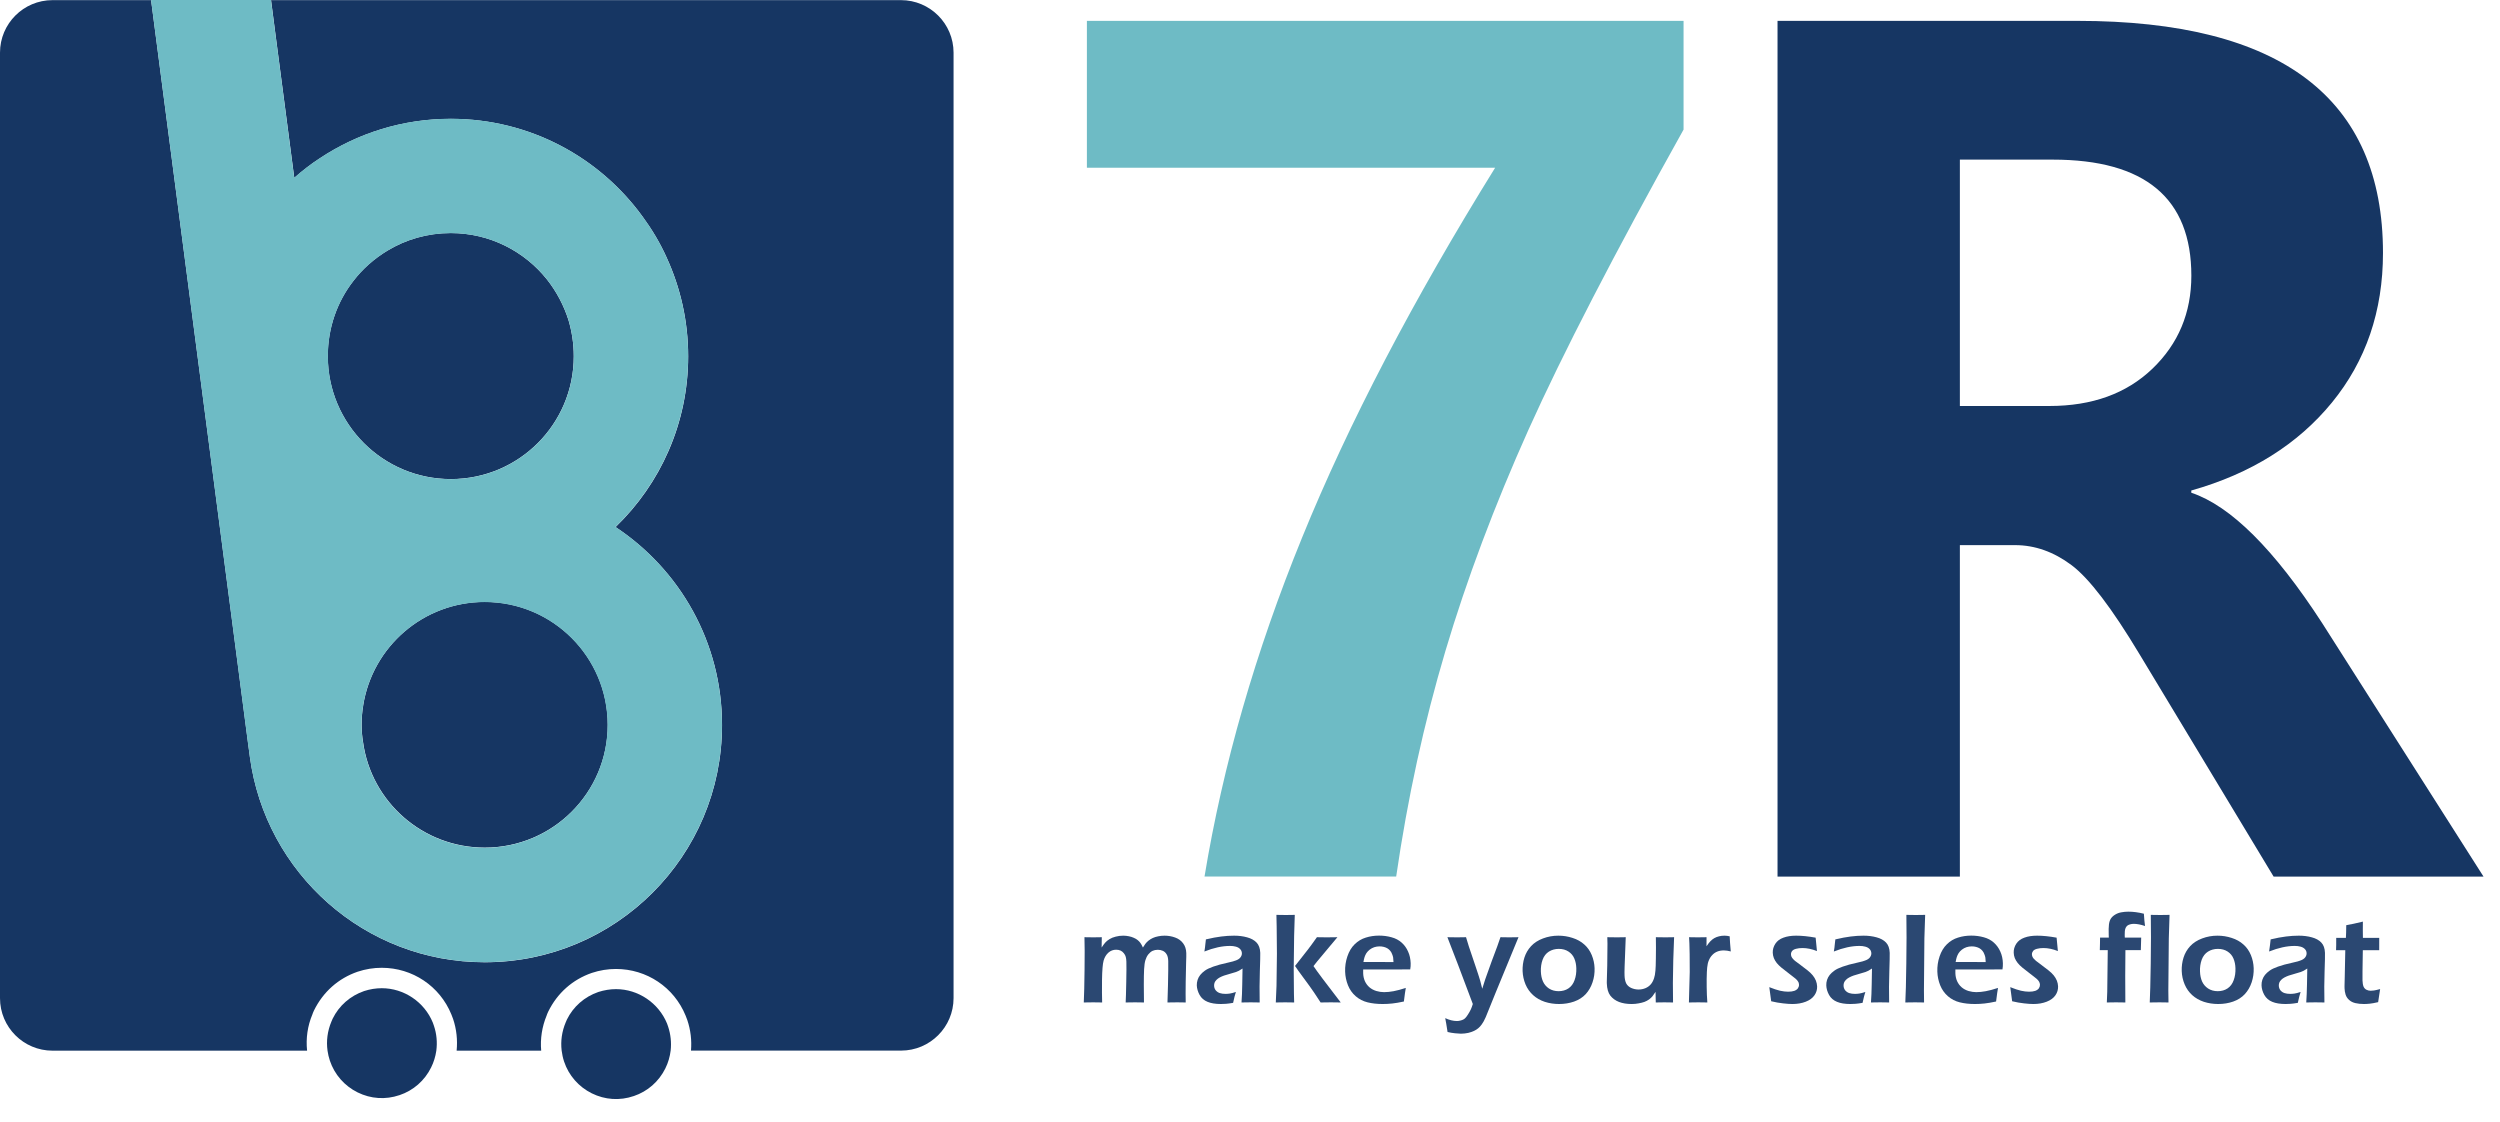 <svg width="78" height="35" viewBox="0 0 78 35" fill="none" xmlns="http://www.w3.org/2000/svg">
<path d="M52.525 4.047C50.364 7.919 48.754 11.04 47.69 13.404C46.628 15.772 45.762 18.076 45.095 20.317C44.429 22.557 43.916 24.901 43.561 27.348H37.581C38.155 23.868 39.17 20.341 40.624 16.776C42.077 13.206 44.086 9.363 46.648 5.234H33.911V0.651H52.527V4.047H52.525Z" fill="#6EBBC5"/>
<path d="M77.486 27.35H70.937L66.748 20.403C65.886 18.968 65.18 18.041 64.629 17.63C64.078 17.218 63.49 17.008 62.87 17.008H61.148V27.35H55.459V0.651H64.818C71.172 0.651 74.349 3.066 74.349 7.893C74.349 9.708 73.816 11.264 72.754 12.562C71.692 13.86 70.231 14.777 68.368 15.304V15.373C69.597 15.784 70.96 17.141 72.451 19.44L77.486 27.35ZM61.148 4.978V12.667H63.94C65.275 12.667 66.345 12.28 67.154 11.505C67.964 10.729 68.37 9.76 68.37 8.601C68.37 6.187 66.928 4.98 64.043 4.98H61.148V4.978Z" fill="#163663"/>
<path d="M15.124 18.78C13.208 18.78 11.623 20.177 11.332 22.008V22.012C11.329 22.012 11.329 22.012 11.332 22.016C11.298 22.208 11.284 22.412 11.284 22.613C11.284 22.795 11.298 22.979 11.329 23.157C11.585 25.018 13.19 26.445 15.126 26.445C17.244 26.445 18.962 24.731 18.962 22.613C18.96 20.494 17.241 18.78 15.124 18.78Z" fill="#163663"/>
<path d="M14.065 14.947C16.189 14.947 17.901 13.229 17.901 11.115C17.901 10.72 17.842 10.344 17.737 9.989C17.59 9.524 17.361 9.094 17.065 8.719C16.364 7.841 15.282 7.271 14.063 7.271C13.342 7.271 12.666 7.469 12.088 7.819C11.679 8.065 11.313 8.386 11.023 8.767C10.52 9.413 10.227 10.229 10.227 11.113C10.229 13.229 11.947 14.947 14.065 14.947Z" fill="#163663"/>
<path d="M28.11 0.004H8.457L8.59 1.031L9.182 5.55C9.434 5.327 9.7 5.12 9.981 4.938C11.156 4.159 12.559 3.708 14.065 3.708C16.528 3.708 18.706 4.908 20.049 6.759C20.339 7.155 20.596 7.582 20.8 8.037C21.23 8.975 21.472 10.017 21.472 11.117C21.472 13.207 20.604 15.097 19.205 16.445C21.206 17.767 22.528 20.038 22.528 22.623C22.528 26.711 19.211 30.023 15.123 30.023C11.376 30.023 8.285 27.24 7.797 23.62L7.752 23.285L7.748 23.255L4.714 0.004H1.639C0.733 0.004 0 0.739 0 1.643V31.142C0 32.048 0.735 32.781 1.639 32.781H9.581C9.541 32.398 9.595 32.008 9.747 31.649C9.751 31.628 9.773 31.58 9.795 31.53C10.082 30.944 10.56 30.524 11.156 30.318C11.406 30.235 11.657 30.195 11.909 30.195C12.87 30.195 13.722 30.767 14.083 31.651C14.099 31.687 14.117 31.738 14.136 31.79C14.245 32.113 14.279 32.45 14.247 32.781H16.885C16.853 32.41 16.91 32.034 17.055 31.685C17.059 31.665 17.081 31.616 17.103 31.566C17.39 30.98 17.868 30.561 18.464 30.355C18.714 30.272 18.965 30.232 19.217 30.232C20.178 30.232 21.03 30.803 21.391 31.687C21.407 31.723 21.426 31.774 21.444 31.826C21.549 32.137 21.585 32.46 21.559 32.779H28.112C29.018 32.779 29.751 32.044 29.751 31.14V1.643C29.751 0.739 29.016 0.004 28.11 0.004Z" fill="#163663"/>
<path d="M7.75 23.281L7.794 23.616C8.283 27.236 11.374 30.02 15.12 30.02C19.209 30.02 22.526 26.707 22.526 22.619C22.526 20.037 21.203 17.765 19.203 16.441C20.599 15.093 21.47 13.203 21.47 11.114C21.47 10.013 21.227 8.972 20.797 8.033C20.596 7.579 20.339 7.149 20.046 6.755C18.704 4.904 16.526 3.705 14.063 3.705C12.557 3.705 11.156 4.155 9.979 4.934C9.698 5.116 9.432 5.324 9.179 5.546L8.588 1.028L8.454 0H4.712L7.744 23.251L7.75 23.281ZM15.123 26.45C13.187 26.45 11.582 25.023 11.325 23.162C11.295 22.984 11.281 22.8 11.281 22.619C11.281 22.417 11.295 22.213 11.329 22.021C11.325 22.017 11.325 22.017 11.329 22.017V22.013C11.62 20.182 13.205 18.785 15.12 18.785C17.238 18.785 18.956 20.499 18.956 22.621C18.958 24.738 17.24 26.45 15.123 26.45ZM11.024 8.77C11.315 8.39 11.681 8.069 12.09 7.821C12.668 7.47 13.344 7.274 14.065 7.274C15.284 7.274 16.366 7.841 17.067 8.721C17.363 9.097 17.59 9.527 17.739 9.991C17.842 10.346 17.902 10.722 17.902 11.118C17.902 13.231 16.189 14.949 14.067 14.949C11.949 14.949 10.231 13.231 10.231 11.118C10.229 10.231 10.52 9.418 11.024 8.77Z" fill="#6EBBC5"/>
<path d="M20.844 32.026C20.834 31.994 20.824 31.964 20.812 31.935C20.547 31.289 19.91 30.861 19.219 30.861C19.035 30.861 18.85 30.892 18.668 30.95C18.236 31.099 17.885 31.406 17.687 31.812C17.669 31.851 17.659 31.873 17.651 31.895C17.529 32.186 17.489 32.484 17.523 32.775C17.538 32.892 17.562 33.009 17.6 33.122C17.745 33.556 18.054 33.908 18.464 34.112C18.876 34.316 19.338 34.346 19.77 34.198H19.772C20.204 34.053 20.556 33.746 20.759 33.334C20.848 33.157 20.901 32.967 20.925 32.775C20.951 32.529 20.927 32.273 20.844 32.026Z" fill="#163663"/>
<path d="M13.536 31.997C13.526 31.965 13.516 31.934 13.504 31.906C13.24 31.26 12.602 30.832 11.911 30.832C11.727 30.832 11.542 30.862 11.36 30.921C10.928 31.07 10.577 31.377 10.379 31.783C10.361 31.821 10.351 31.843 10.343 31.866C10.215 32.169 10.177 32.481 10.219 32.782C10.234 32.887 10.258 32.99 10.292 33.093C10.438 33.527 10.746 33.878 11.156 34.082C11.568 34.286 12.03 34.316 12.462 34.169H12.464C12.896 34.024 13.248 33.717 13.451 33.305C13.534 33.138 13.587 32.962 13.613 32.784C13.647 32.524 13.625 32.255 13.536 31.997Z" fill="#163663"/>
<path d="M33.814 31.277C33.825 31.05 33.833 30.711 33.838 30.26C33.844 29.809 33.843 29.469 33.835 29.241C33.949 29.244 34.041 29.245 34.112 29.245C34.193 29.245 34.281 29.244 34.376 29.241L34.371 29.563C34.412 29.5 34.449 29.45 34.482 29.411C34.517 29.371 34.562 29.334 34.617 29.301C34.672 29.267 34.736 29.241 34.81 29.223C34.886 29.203 34.964 29.193 35.044 29.193C35.104 29.193 35.162 29.199 35.219 29.211C35.275 29.221 35.326 29.238 35.373 29.259C35.42 29.279 35.46 29.302 35.493 29.329C35.527 29.356 35.556 29.386 35.58 29.419C35.604 29.451 35.63 29.499 35.659 29.563C35.687 29.517 35.713 29.478 35.736 29.447C35.76 29.415 35.792 29.382 35.832 29.349C35.873 29.316 35.918 29.288 35.968 29.265C36.018 29.242 36.074 29.225 36.136 29.213C36.2 29.199 36.266 29.193 36.334 29.193C36.45 29.193 36.56 29.212 36.665 29.251C36.769 29.288 36.852 29.348 36.913 29.431C36.975 29.512 37.008 29.614 37.012 29.735C37.014 29.799 37.012 29.894 37.007 30.018C37.002 30.142 36.998 30.345 36.994 30.627C36.99 30.907 36.99 31.124 36.994 31.277C36.896 31.275 36.81 31.273 36.735 31.273C36.647 31.273 36.544 31.275 36.425 31.277C36.431 31.105 36.436 30.925 36.441 30.737L36.449 30.278C36.452 30.162 36.452 30.064 36.449 29.984C36.446 29.889 36.428 29.817 36.396 29.77C36.365 29.72 36.325 29.685 36.278 29.665C36.232 29.644 36.18 29.633 36.123 29.633C36.062 29.633 36.008 29.645 35.959 29.667C35.912 29.69 35.868 29.727 35.827 29.777C35.787 29.828 35.757 29.888 35.737 29.956C35.716 30.022 35.703 30.117 35.696 30.24C35.69 30.361 35.687 30.522 35.687 30.721L35.692 31.277C35.581 31.275 35.489 31.273 35.415 31.273C35.342 31.273 35.243 31.275 35.121 31.277C35.127 31.174 35.133 30.964 35.139 30.646C35.146 30.329 35.147 30.114 35.143 30.004C35.141 29.945 35.135 29.896 35.124 29.856C35.114 29.814 35.093 29.776 35.062 29.739C35.033 29.702 34.999 29.675 34.959 29.657C34.92 29.64 34.875 29.631 34.824 29.631C34.731 29.631 34.65 29.662 34.581 29.723C34.512 29.785 34.463 29.867 34.433 29.97C34.404 30.073 34.388 30.273 34.383 30.57C34.38 30.867 34.381 31.102 34.387 31.277C34.264 31.275 34.172 31.273 34.109 31.273C34.038 31.273 33.94 31.275 33.814 31.277Z" fill="#2B4872"/>
<path d="M37.577 29.687C37.593 29.591 37.602 29.524 37.604 29.485C37.608 29.446 37.615 29.388 37.624 29.309C37.804 29.266 37.964 29.236 38.102 29.219C38.24 29.201 38.374 29.193 38.504 29.193C38.651 29.193 38.786 29.21 38.91 29.245C39.034 29.278 39.132 29.332 39.204 29.407C39.276 29.482 39.315 29.589 39.32 29.729C39.322 29.805 39.318 30 39.307 30.312C39.297 30.623 39.295 30.945 39.302 31.277C39.2 31.275 39.107 31.273 39.022 31.273C38.94 31.273 38.844 31.275 38.735 31.277C38.747 31.116 38.755 30.929 38.758 30.717L38.767 30.218C38.718 30.251 38.68 30.275 38.653 30.288C38.627 30.301 38.597 30.314 38.565 30.326C38.532 30.337 38.473 30.354 38.39 30.378C38.307 30.401 38.24 30.421 38.19 30.438C38.139 30.456 38.094 30.476 38.053 30.498C38.014 30.52 37.981 30.544 37.954 30.572C37.927 30.599 37.907 30.628 37.895 30.659C37.884 30.688 37.879 30.72 37.88 30.755C37.882 30.811 37.899 30.859 37.933 30.901C37.968 30.941 38.01 30.969 38.06 30.985C38.11 31.001 38.168 31.009 38.235 31.009C38.278 31.009 38.322 31.006 38.369 30.999C38.417 30.992 38.48 30.976 38.56 30.949C38.534 31.025 38.505 31.138 38.473 31.289C38.379 31.305 38.304 31.315 38.248 31.319C38.192 31.323 38.14 31.325 38.092 31.325C37.923 31.325 37.784 31.303 37.675 31.257C37.565 31.212 37.482 31.14 37.427 31.041C37.373 30.942 37.344 30.843 37.34 30.743C37.339 30.685 37.347 30.628 37.365 30.572C37.383 30.516 37.41 30.465 37.448 30.418C37.485 30.372 37.533 30.327 37.593 30.284C37.653 30.24 37.741 30.198 37.855 30.158C37.97 30.116 38.123 30.075 38.312 30.034C38.362 30.023 38.415 30.01 38.469 29.996C38.523 29.98 38.566 29.964 38.598 29.95C38.631 29.935 38.659 29.916 38.682 29.894C38.705 29.87 38.722 29.845 38.732 29.82C38.743 29.794 38.748 29.768 38.747 29.741C38.745 29.689 38.726 29.645 38.69 29.609C38.656 29.573 38.611 29.549 38.556 29.535C38.502 29.52 38.442 29.513 38.377 29.513C38.133 29.513 37.867 29.571 37.577 29.687Z" fill="#2B4872"/>
<path d="M39.805 31.277L39.827 30.757L39.84 29.757L39.832 28.902C39.83 28.747 39.827 28.628 39.824 28.544C39.965 28.547 40.064 28.548 40.123 28.548C40.192 28.548 40.284 28.547 40.397 28.544L40.377 29.195L40.364 30.232L40.371 31.007L40.378 31.277C40.259 31.275 40.166 31.273 40.097 31.273C40.02 31.273 39.922 31.275 39.805 31.277ZM40.405 30.138L40.795 29.641C40.828 29.599 40.868 29.546 40.914 29.483C40.96 29.42 41.018 29.34 41.088 29.241C41.227 29.244 41.329 29.245 41.393 29.245C41.481 29.245 41.593 29.244 41.727 29.241L41.094 29.998L40.981 30.142C41.083 30.297 41.367 30.675 41.831 31.277C41.71 31.275 41.607 31.273 41.522 31.273C41.437 31.273 41.33 31.275 41.203 31.277C41.122 31.151 41.055 31.049 41.003 30.973C40.952 30.895 40.905 30.828 40.862 30.771L40.505 30.284C40.495 30.271 40.462 30.222 40.405 30.138Z" fill="#2B4872"/>
<path d="M43.861 30.823C43.846 30.901 43.826 31.043 43.801 31.247C43.658 31.278 43.537 31.299 43.439 31.309C43.34 31.32 43.241 31.325 43.141 31.325C42.966 31.325 42.808 31.308 42.668 31.273C42.529 31.239 42.406 31.175 42.299 31.083C42.191 30.99 42.111 30.875 42.057 30.741C42.003 30.606 41.973 30.464 41.968 30.316C41.963 30.152 41.986 29.993 42.038 29.84C42.09 29.685 42.166 29.558 42.266 29.461C42.367 29.362 42.482 29.293 42.613 29.253C42.744 29.211 42.882 29.191 43.026 29.191C43.162 29.191 43.292 29.208 43.416 29.243C43.54 29.276 43.645 29.332 43.731 29.409C43.817 29.486 43.885 29.58 43.932 29.689C43.982 29.797 44.008 29.918 44.013 30.052C44.015 30.114 44.011 30.179 43.999 30.246L42.531 30.248C42.53 30.297 42.53 30.337 42.531 30.366C42.534 30.456 42.552 30.538 42.585 30.613C42.619 30.687 42.666 30.751 42.726 30.803C42.787 30.855 42.858 30.893 42.941 30.919C43.023 30.943 43.103 30.955 43.182 30.955C43.274 30.955 43.373 30.945 43.48 30.925C43.587 30.905 43.714 30.871 43.861 30.823ZM42.539 30.014L43.477 30.016C43.475 29.952 43.471 29.904 43.466 29.874C43.461 29.843 43.45 29.808 43.434 29.77C43.42 29.729 43.4 29.695 43.375 29.665C43.35 29.635 43.321 29.609 43.288 29.589C43.255 29.569 43.217 29.554 43.174 29.543C43.132 29.532 43.087 29.527 43.039 29.527C42.983 29.527 42.929 29.536 42.876 29.553C42.825 29.57 42.777 29.596 42.734 29.629C42.691 29.663 42.657 29.7 42.63 29.741C42.605 29.783 42.586 29.823 42.574 29.862C42.562 29.899 42.55 29.95 42.539 30.014Z" fill="#2B4872"/>
<path d="M45.164 32.198C45.133 31.998 45.109 31.854 45.091 31.766C45.221 31.826 45.343 31.856 45.457 31.856C45.492 31.856 45.527 31.851 45.562 31.842C45.598 31.834 45.631 31.822 45.661 31.806C45.681 31.795 45.701 31.78 45.72 31.76C45.741 31.74 45.768 31.703 45.802 31.65C45.837 31.596 45.866 31.544 45.891 31.491C45.911 31.448 45.931 31.392 45.952 31.325L45.493 30.106L45.159 29.241C45.3 29.244 45.401 29.245 45.462 29.245C45.533 29.245 45.626 29.244 45.74 29.241C45.772 29.352 45.802 29.448 45.828 29.529L46.04 30.158C46.105 30.352 46.153 30.497 46.181 30.595C46.199 30.659 46.221 30.743 46.246 30.849C46.282 30.727 46.313 30.628 46.34 30.552C46.388 30.414 46.454 30.228 46.539 29.996L46.718 29.517C46.749 29.432 46.782 29.34 46.814 29.241C46.935 29.244 47.026 29.245 47.089 29.245C47.147 29.245 47.243 29.244 47.377 29.241L46.665 30.969L46.356 31.732C46.313 31.831 46.271 31.907 46.23 31.962C46.197 32.009 46.16 32.049 46.12 32.082C46.081 32.114 46.039 32.141 45.994 32.162C45.938 32.189 45.876 32.21 45.81 32.226C45.734 32.242 45.658 32.251 45.58 32.251C45.536 32.251 45.475 32.246 45.396 32.238C45.317 32.23 45.239 32.217 45.164 32.198Z" fill="#2B4872"/>
<path d="M48.62 29.193C48.774 29.193 48.921 29.216 49.063 29.263C49.206 29.308 49.328 29.376 49.429 29.467C49.531 29.556 49.608 29.667 49.662 29.797C49.716 29.927 49.746 30.064 49.751 30.208C49.756 30.36 49.735 30.507 49.687 30.648C49.64 30.79 49.569 30.913 49.474 31.017C49.378 31.12 49.257 31.197 49.111 31.249C48.965 31.3 48.809 31.325 48.642 31.325C48.487 31.325 48.339 31.303 48.197 31.257C48.057 31.21 47.936 31.141 47.834 31.049C47.732 30.957 47.652 30.845 47.596 30.713C47.541 30.58 47.511 30.442 47.505 30.298C47.501 30.151 47.519 30.011 47.561 29.878C47.604 29.744 47.672 29.625 47.768 29.521C47.864 29.417 47.989 29.336 48.142 29.279C48.295 29.221 48.454 29.193 48.62 29.193ZM48.634 29.605C48.518 29.605 48.415 29.634 48.324 29.691C48.236 29.747 48.17 29.831 48.129 29.944C48.088 30.056 48.071 30.178 48.075 30.31C48.079 30.426 48.1 30.53 48.14 30.62C48.18 30.711 48.243 30.785 48.327 30.841C48.413 30.897 48.514 30.925 48.629 30.925C48.746 30.925 48.848 30.896 48.934 30.839C49.022 30.78 49.086 30.695 49.126 30.582C49.168 30.469 49.186 30.344 49.181 30.208C49.178 30.097 49.157 29.996 49.119 29.906C49.081 29.815 49.02 29.742 48.935 29.687C48.852 29.633 48.752 29.605 48.634 29.605Z" fill="#2B4872"/>
<path d="M52.199 31.277C52.082 31.275 51.991 31.273 51.929 31.273C51.85 31.273 51.76 31.275 51.66 31.277L51.653 30.945C51.617 31.001 51.586 31.046 51.559 31.081C51.532 31.114 51.497 31.148 51.453 31.181C51.408 31.213 51.36 31.239 51.307 31.259C51.254 31.278 51.193 31.293 51.124 31.305C51.057 31.319 50.984 31.325 50.907 31.325C50.757 31.325 50.626 31.304 50.514 31.261C50.401 31.217 50.311 31.151 50.242 31.063C50.175 30.975 50.139 30.849 50.133 30.685L50.132 30.642L50.146 30.126L50.153 29.445C50.153 29.39 50.151 29.322 50.148 29.241C50.275 29.244 50.375 29.245 50.447 29.245C50.523 29.245 50.615 29.244 50.723 29.241L50.688 30.154C50.687 30.225 50.685 30.285 50.684 30.334C50.685 30.382 50.685 30.417 50.686 30.438C50.689 30.534 50.706 30.614 50.736 30.679C50.768 30.741 50.819 30.789 50.891 30.823C50.965 30.856 51.042 30.873 51.123 30.873C51.201 30.873 51.274 30.858 51.342 30.829C51.404 30.802 51.456 30.765 51.499 30.717C51.543 30.669 51.579 30.604 51.606 30.522C51.627 30.464 51.642 30.382 51.65 30.278C51.657 30.205 51.661 30.078 51.663 29.9C51.667 29.683 51.667 29.464 51.663 29.241C51.795 29.244 51.896 29.245 51.966 29.245C52.045 29.245 52.133 29.244 52.232 29.241C52.223 29.432 52.214 29.671 52.206 29.958C52.199 30.243 52.195 30.48 52.194 30.666C52.194 30.852 52.196 31.056 52.199 31.277Z" fill="#2B4872"/>
<path d="M52.694 31.277L52.72 30.326L52.717 29.773C52.716 29.66 52.713 29.546 52.709 29.431C52.709 29.411 52.705 29.348 52.699 29.241C52.823 29.244 52.915 29.245 52.974 29.245C53.042 29.245 53.132 29.244 53.244 29.241L53.243 29.523C53.292 29.451 53.333 29.398 53.368 29.363C53.403 29.327 53.442 29.296 53.485 29.271C53.53 29.245 53.579 29.226 53.634 29.213C53.688 29.199 53.744 29.193 53.801 29.193C53.855 29.193 53.91 29.199 53.966 29.213C53.971 29.337 53.982 29.494 54 29.685C53.921 29.664 53.849 29.653 53.785 29.653C53.707 29.653 53.639 29.665 53.58 29.689C53.522 29.712 53.469 29.747 53.423 29.796C53.378 29.842 53.341 29.9 53.313 29.97C53.289 30.026 53.273 30.099 53.264 30.188C53.256 30.257 53.251 30.376 53.248 30.544C53.247 30.713 53.249 30.878 53.255 31.041C53.257 31.104 53.262 31.183 53.269 31.277C53.167 31.275 53.075 31.273 52.99 31.273C52.908 31.273 52.809 31.275 52.694 31.277Z" fill="#2B4872"/>
<path d="M55.261 31.239L55.202 30.799C55.335 30.852 55.447 30.89 55.539 30.911C55.63 30.931 55.714 30.941 55.79 30.941C55.866 30.941 55.93 30.932 55.982 30.915C56.033 30.896 56.071 30.869 56.095 30.835C56.119 30.799 56.131 30.761 56.129 30.723C56.129 30.705 56.126 30.689 56.122 30.675C56.119 30.66 56.112 30.645 56.102 30.628C56.094 30.613 56.083 30.598 56.071 30.584C56.059 30.57 56.044 30.554 56.023 30.536C56.002 30.518 55.973 30.494 55.934 30.466L55.823 30.38C55.716 30.299 55.635 30.235 55.578 30.188C55.522 30.141 55.474 30.094 55.435 30.046C55.396 29.996 55.366 29.945 55.344 29.892C55.323 29.837 55.312 29.782 55.31 29.725C55.307 29.628 55.333 29.535 55.389 29.447C55.446 29.359 55.531 29.295 55.643 29.255C55.755 29.213 55.888 29.193 56.041 29.193C56.216 29.193 56.419 29.213 56.648 29.255L56.689 29.673C56.532 29.611 56.382 29.579 56.239 29.579C56.161 29.579 56.093 29.587 56.035 29.603C55.978 29.618 55.938 29.641 55.913 29.673C55.889 29.704 55.877 29.739 55.879 29.777C55.88 29.8 55.884 29.823 55.893 29.846C55.902 29.867 55.917 29.89 55.938 29.914C55.958 29.938 55.982 29.96 56.008 29.982C56.035 30.003 56.092 30.045 56.177 30.108C56.262 30.171 56.336 30.227 56.399 30.278C56.463 30.329 56.517 30.38 56.558 30.432C56.6 30.483 56.633 30.538 56.656 30.596C56.679 30.655 56.692 30.715 56.694 30.775C56.698 30.875 56.67 30.968 56.611 31.053C56.553 31.138 56.462 31.205 56.34 31.253C56.217 31.301 56.079 31.325 55.925 31.325C55.845 31.325 55.748 31.319 55.632 31.305C55.517 31.293 55.393 31.271 55.261 31.239Z" fill="#2B4872"/>
<path d="M57.216 29.687C57.232 29.591 57.241 29.524 57.243 29.485C57.247 29.446 57.254 29.388 57.263 29.309C57.444 29.266 57.603 29.236 57.741 29.219C57.88 29.201 58.014 29.193 58.143 29.193C58.29 29.193 58.425 29.21 58.55 29.245C58.674 29.278 58.772 29.332 58.844 29.407C58.916 29.482 58.954 29.589 58.959 29.729C58.961 29.805 58.957 30 58.947 30.312C58.936 30.623 58.934 30.945 58.941 31.277C58.84 31.275 58.746 31.273 58.661 31.273C58.579 31.273 58.484 31.275 58.374 31.277C58.386 31.116 58.394 30.929 58.397 30.717L58.406 30.218C58.357 30.251 58.319 30.275 58.292 30.288C58.266 30.301 58.237 30.314 58.204 30.326C58.171 30.337 58.112 30.354 58.029 30.378C57.946 30.401 57.879 30.421 57.829 30.438C57.779 30.456 57.733 30.476 57.693 30.498C57.653 30.52 57.62 30.544 57.593 30.572C57.566 30.599 57.546 30.628 57.534 30.659C57.523 30.688 57.518 30.72 57.519 30.755C57.521 30.811 57.539 30.859 57.572 30.901C57.607 30.941 57.649 30.969 57.699 30.985C57.749 31.001 57.807 31.009 57.874 31.009C57.917 31.009 57.962 31.006 58.008 30.999C58.056 30.992 58.12 30.976 58.199 30.949C58.173 31.025 58.145 31.138 58.112 31.289C58.018 31.305 57.943 31.315 57.887 31.319C57.831 31.323 57.779 31.325 57.731 31.325C57.562 31.325 57.423 31.303 57.314 31.257C57.204 31.212 57.121 31.14 57.066 31.041C57.012 30.942 56.983 30.843 56.98 30.743C56.978 30.685 56.986 30.628 57.004 30.572C57.022 30.516 57.05 30.465 57.087 30.418C57.124 30.372 57.172 30.327 57.233 30.284C57.292 30.24 57.38 30.198 57.495 30.158C57.609 30.116 57.762 30.075 57.951 30.034C58.002 30.023 58.054 30.01 58.108 29.996C58.163 29.98 58.205 29.964 58.237 29.95C58.27 29.935 58.298 29.916 58.321 29.894C58.344 29.87 58.361 29.845 58.371 29.82C58.382 29.794 58.387 29.768 58.386 29.741C58.384 29.689 58.365 29.645 58.33 29.609C58.295 29.573 58.25 29.549 58.195 29.535C58.141 29.52 58.081 29.513 58.016 29.513C57.773 29.513 57.506 29.571 57.216 29.687Z" fill="#2B4872"/>
<path d="M59.446 31.277C59.459 31.052 59.469 30.646 59.477 30.062C59.486 29.476 59.487 28.97 59.479 28.544C59.618 28.547 59.717 28.548 59.776 28.548C59.855 28.548 59.951 28.547 60.065 28.544L60.041 29.275L60.027 30.905L60.031 31.277C59.922 31.275 59.829 31.273 59.753 31.273C59.727 31.273 59.625 31.275 59.446 31.277Z" fill="#2B4872"/>
<path d="M62.338 30.823C62.323 30.901 62.303 31.043 62.278 31.247C62.135 31.278 62.014 31.299 61.916 31.309C61.817 31.32 61.718 31.325 61.618 31.325C61.443 31.325 61.285 31.308 61.145 31.273C61.006 31.239 60.883 31.175 60.776 31.083C60.669 30.99 60.588 30.875 60.534 30.741C60.48 30.606 60.45 30.464 60.445 30.316C60.44 30.152 60.463 29.993 60.515 29.84C60.567 29.685 60.643 29.558 60.743 29.461C60.844 29.362 60.959 29.293 61.09 29.253C61.221 29.211 61.359 29.191 61.503 29.191C61.639 29.191 61.769 29.208 61.894 29.243C62.017 29.276 62.122 29.332 62.208 29.409C62.294 29.486 62.362 29.58 62.41 29.689C62.459 29.797 62.486 29.918 62.49 30.052C62.492 30.114 62.488 30.179 62.477 30.246L61.008 30.248C61.007 30.297 61.007 30.337 61.008 30.366C61.011 30.456 61.029 30.538 61.062 30.613C61.096 30.687 61.143 30.751 61.203 30.803C61.264 30.855 61.335 30.893 61.417 30.919C61.5 30.943 61.58 30.955 61.659 30.955C61.751 30.955 61.85 30.945 61.957 30.925C62.064 30.905 62.191 30.871 62.338 30.823ZM61.016 30.014L61.954 30.016C61.952 29.952 61.948 29.904 61.943 29.874C61.938 29.843 61.927 29.808 61.911 29.77C61.897 29.729 61.877 29.695 61.852 29.665C61.827 29.635 61.798 29.609 61.765 29.589C61.732 29.569 61.694 29.554 61.651 29.543C61.609 29.532 61.565 29.527 61.516 29.527C61.46 29.527 61.406 29.536 61.353 29.553C61.301 29.57 61.254 29.596 61.211 29.629C61.168 29.663 61.134 29.7 61.107 29.741C61.082 29.783 61.063 29.823 61.051 29.862C61.039 29.899 61.027 29.95 61.016 30.014Z" fill="#2B4872"/>
<path d="M62.779 31.239L62.72 30.799C62.852 30.852 62.965 30.89 63.056 30.911C63.148 30.931 63.231 30.941 63.308 30.941C63.384 30.941 63.448 30.932 63.499 30.915C63.551 30.896 63.588 30.869 63.613 30.835C63.637 30.799 63.648 30.761 63.647 30.723C63.646 30.705 63.644 30.689 63.639 30.675C63.636 30.66 63.63 30.645 63.62 30.628C63.611 30.613 63.6 30.598 63.588 30.584C63.577 30.57 63.561 30.554 63.54 30.536C63.52 30.518 63.49 30.494 63.452 30.466L63.341 30.38C63.234 30.299 63.152 30.235 63.096 30.188C63.039 30.141 62.992 30.094 62.953 30.046C62.914 29.996 62.883 29.945 62.861 29.892C62.841 29.837 62.829 29.782 62.828 29.725C62.824 29.628 62.85 29.535 62.906 29.447C62.963 29.359 63.048 29.295 63.16 29.255C63.272 29.213 63.405 29.193 63.559 29.193C63.734 29.193 63.936 29.213 64.166 29.255L64.206 29.673C64.049 29.611 63.899 29.579 63.756 29.579C63.679 29.579 63.611 29.587 63.553 29.603C63.496 29.618 63.455 29.641 63.431 29.673C63.407 29.704 63.395 29.739 63.396 29.777C63.397 29.8 63.402 29.823 63.411 29.846C63.419 29.867 63.434 29.89 63.455 29.914C63.476 29.938 63.499 29.96 63.526 29.982C63.553 30.003 63.609 30.045 63.694 30.108C63.779 30.171 63.853 30.227 63.916 30.278C63.981 30.329 64.034 30.38 64.076 30.432C64.118 30.483 64.15 30.538 64.174 30.596C64.197 30.655 64.21 30.715 64.212 30.775C64.215 30.875 64.188 30.968 64.129 31.053C64.07 31.138 63.98 31.205 63.857 31.253C63.735 31.301 63.597 31.325 63.443 31.325C63.363 31.325 63.265 31.319 63.15 31.305C63.035 31.293 62.911 31.271 62.779 31.239Z" fill="#2B4872"/>
<path d="M65.733 31.277L65.746 30.947L65.762 29.645H65.514C65.516 29.605 65.518 29.541 65.519 29.451C65.521 29.36 65.522 29.294 65.522 29.253H65.795L65.792 29.173C65.787 29.03 65.79 28.921 65.799 28.846C65.808 28.77 65.828 28.708 65.859 28.66C65.891 28.612 65.935 28.571 65.993 28.536C66.052 28.5 66.116 28.476 66.187 28.464C66.257 28.451 66.33 28.444 66.404 28.444C66.557 28.444 66.718 28.465 66.889 28.508C66.898 28.657 66.91 28.786 66.925 28.892C66.795 28.847 66.677 28.824 66.572 28.824C66.53 28.824 66.492 28.83 66.458 28.84C66.424 28.85 66.395 28.863 66.373 28.88C66.352 28.898 66.335 28.92 66.321 28.948C66.308 28.977 66.299 29.01 66.295 29.049C66.291 29.086 66.29 29.129 66.291 29.179L66.294 29.253H66.805C66.8 29.345 66.796 29.476 66.794 29.645H66.313C66.306 30.177 66.305 30.721 66.311 31.277C66.189 31.275 66.092 31.273 66.02 31.273C65.946 31.273 65.851 31.275 65.733 31.277Z" fill="#2B4872"/>
<path d="M67.072 31.277C67.084 31.052 67.094 30.646 67.103 30.062C67.112 29.476 67.113 28.97 67.105 28.544C67.244 28.547 67.343 28.548 67.402 28.548C67.481 28.548 67.577 28.547 67.69 28.544L67.667 29.275L67.652 30.905L67.657 31.277C67.547 31.275 67.454 31.273 67.378 31.273C67.353 31.273 67.251 31.275 67.072 31.277Z" fill="#2B4872"/>
<path d="M69.185 29.193C69.338 29.193 69.486 29.216 69.628 29.263C69.771 29.308 69.893 29.376 69.994 29.467C70.096 29.556 70.173 29.667 70.227 29.797C70.281 29.927 70.31 30.064 70.315 30.208C70.32 30.36 70.299 30.507 70.252 30.648C70.205 30.79 70.134 30.913 70.038 31.017C69.943 31.12 69.822 31.197 69.675 31.249C69.53 31.3 69.374 31.325 69.207 31.325C69.052 31.325 68.904 31.303 68.762 31.257C68.622 31.21 68.5 31.141 68.398 31.049C68.296 30.957 68.217 30.845 68.161 30.713C68.105 30.58 68.075 30.442 68.07 30.298C68.065 30.151 68.084 30.011 68.126 29.878C68.168 29.744 68.237 29.625 68.332 29.521C68.429 29.417 68.554 29.336 68.707 29.279C68.86 29.221 69.019 29.193 69.185 29.193ZM69.199 29.605C69.083 29.605 68.979 29.634 68.889 29.691C68.8 29.747 68.735 29.831 68.693 29.944C68.653 30.056 68.635 30.178 68.64 30.31C68.644 30.426 68.665 30.53 68.704 30.62C68.745 30.711 68.808 30.785 68.892 30.841C68.978 30.897 69.079 30.925 69.194 30.925C69.311 30.925 69.413 30.896 69.499 30.839C69.587 30.78 69.651 30.695 69.691 30.582C69.733 30.469 69.751 30.344 69.746 30.208C69.743 30.097 69.722 29.996 69.684 29.906C69.646 29.815 69.585 29.742 69.5 29.687C69.417 29.633 69.316 29.605 69.199 29.605Z" fill="#2B4872"/>
<path d="M70.796 29.687C70.812 29.591 70.821 29.524 70.824 29.485C70.828 29.446 70.834 29.388 70.844 29.309C71.024 29.266 71.183 29.236 71.322 29.219C71.46 29.201 71.594 29.193 71.723 29.193C71.87 29.193 72.006 29.21 72.13 29.245C72.254 29.278 72.352 29.332 72.424 29.407C72.496 29.482 72.534 29.589 72.539 29.729C72.542 29.805 72.538 30 72.527 30.312C72.516 30.623 72.514 30.945 72.522 31.277C72.42 31.275 72.326 31.273 72.241 31.273C72.159 31.273 72.064 31.275 71.955 31.277C71.966 31.116 71.974 30.929 71.978 30.717L71.987 30.218C71.937 30.251 71.899 30.275 71.873 30.288C71.847 30.301 71.817 30.314 71.784 30.326C71.751 30.337 71.693 30.354 71.609 30.378C71.526 30.401 71.459 30.421 71.409 30.438C71.359 30.456 71.314 30.476 71.273 30.498C71.234 30.52 71.2 30.544 71.173 30.572C71.146 30.599 71.126 30.628 71.114 30.659C71.103 30.688 71.098 30.72 71.099 30.755C71.101 30.811 71.119 30.859 71.152 30.901C71.187 30.941 71.23 30.969 71.279 30.985C71.329 31.001 71.388 31.009 71.455 31.009C71.497 31.009 71.542 31.006 71.588 30.999C71.636 30.992 71.7 30.976 71.779 30.949C71.754 31.025 71.725 31.138 71.692 31.289C71.598 31.305 71.523 31.315 71.467 31.319C71.411 31.323 71.359 31.325 71.311 31.325C71.143 31.325 71.004 31.303 70.894 31.257C70.784 31.212 70.702 31.14 70.646 31.041C70.592 30.942 70.563 30.843 70.56 30.743C70.558 30.685 70.566 30.628 70.584 30.572C70.602 30.516 70.63 30.465 70.667 30.418C70.704 30.372 70.753 30.327 70.813 30.284C70.873 30.24 70.96 30.198 71.075 30.158C71.19 30.116 71.342 30.075 71.532 30.034C71.582 30.023 71.634 30.01 71.689 29.996C71.743 29.98 71.786 29.964 71.817 29.95C71.85 29.935 71.878 29.916 71.901 29.894C71.925 29.87 71.941 29.845 71.951 29.82C71.962 29.794 71.967 29.768 71.966 29.741C71.965 29.689 71.946 29.645 71.91 29.609C71.875 29.573 71.83 29.549 71.775 29.535C71.721 29.52 71.662 29.513 71.596 29.513C71.353 29.513 71.086 29.571 70.796 29.687Z" fill="#2B4872"/>
<path d="M74.26 30.859C74.247 30.932 74.226 31.068 74.198 31.267C74.087 31.293 73.999 31.309 73.935 31.315C73.871 31.322 73.811 31.325 73.755 31.325C73.657 31.325 73.567 31.316 73.488 31.297C73.41 31.279 73.345 31.246 73.292 31.199C73.24 31.151 73.203 31.096 73.183 31.033C73.163 30.969 73.152 30.903 73.15 30.835C73.149 30.817 73.149 30.794 73.149 30.765C73.15 30.735 73.152 30.64 73.156 30.48L73.173 29.647H72.885C72.889 29.567 72.891 29.438 72.89 29.261H73.192C73.198 29.183 73.201 29.052 73.203 28.866L73.438 28.82C73.487 28.811 73.582 28.789 73.722 28.754C73.719 28.934 73.719 29.103 73.723 29.261H74.232C74.229 29.441 74.229 29.57 74.231 29.647H73.72C73.711 30.191 73.707 30.505 73.71 30.59C73.713 30.673 73.724 30.737 73.743 30.783C73.763 30.828 73.794 30.861 73.835 30.881C73.875 30.901 73.918 30.911 73.964 30.911C73.997 30.911 74.032 30.908 74.068 30.903C74.105 30.898 74.169 30.883 74.26 30.859Z" fill="#2B4872"/>
</svg>
